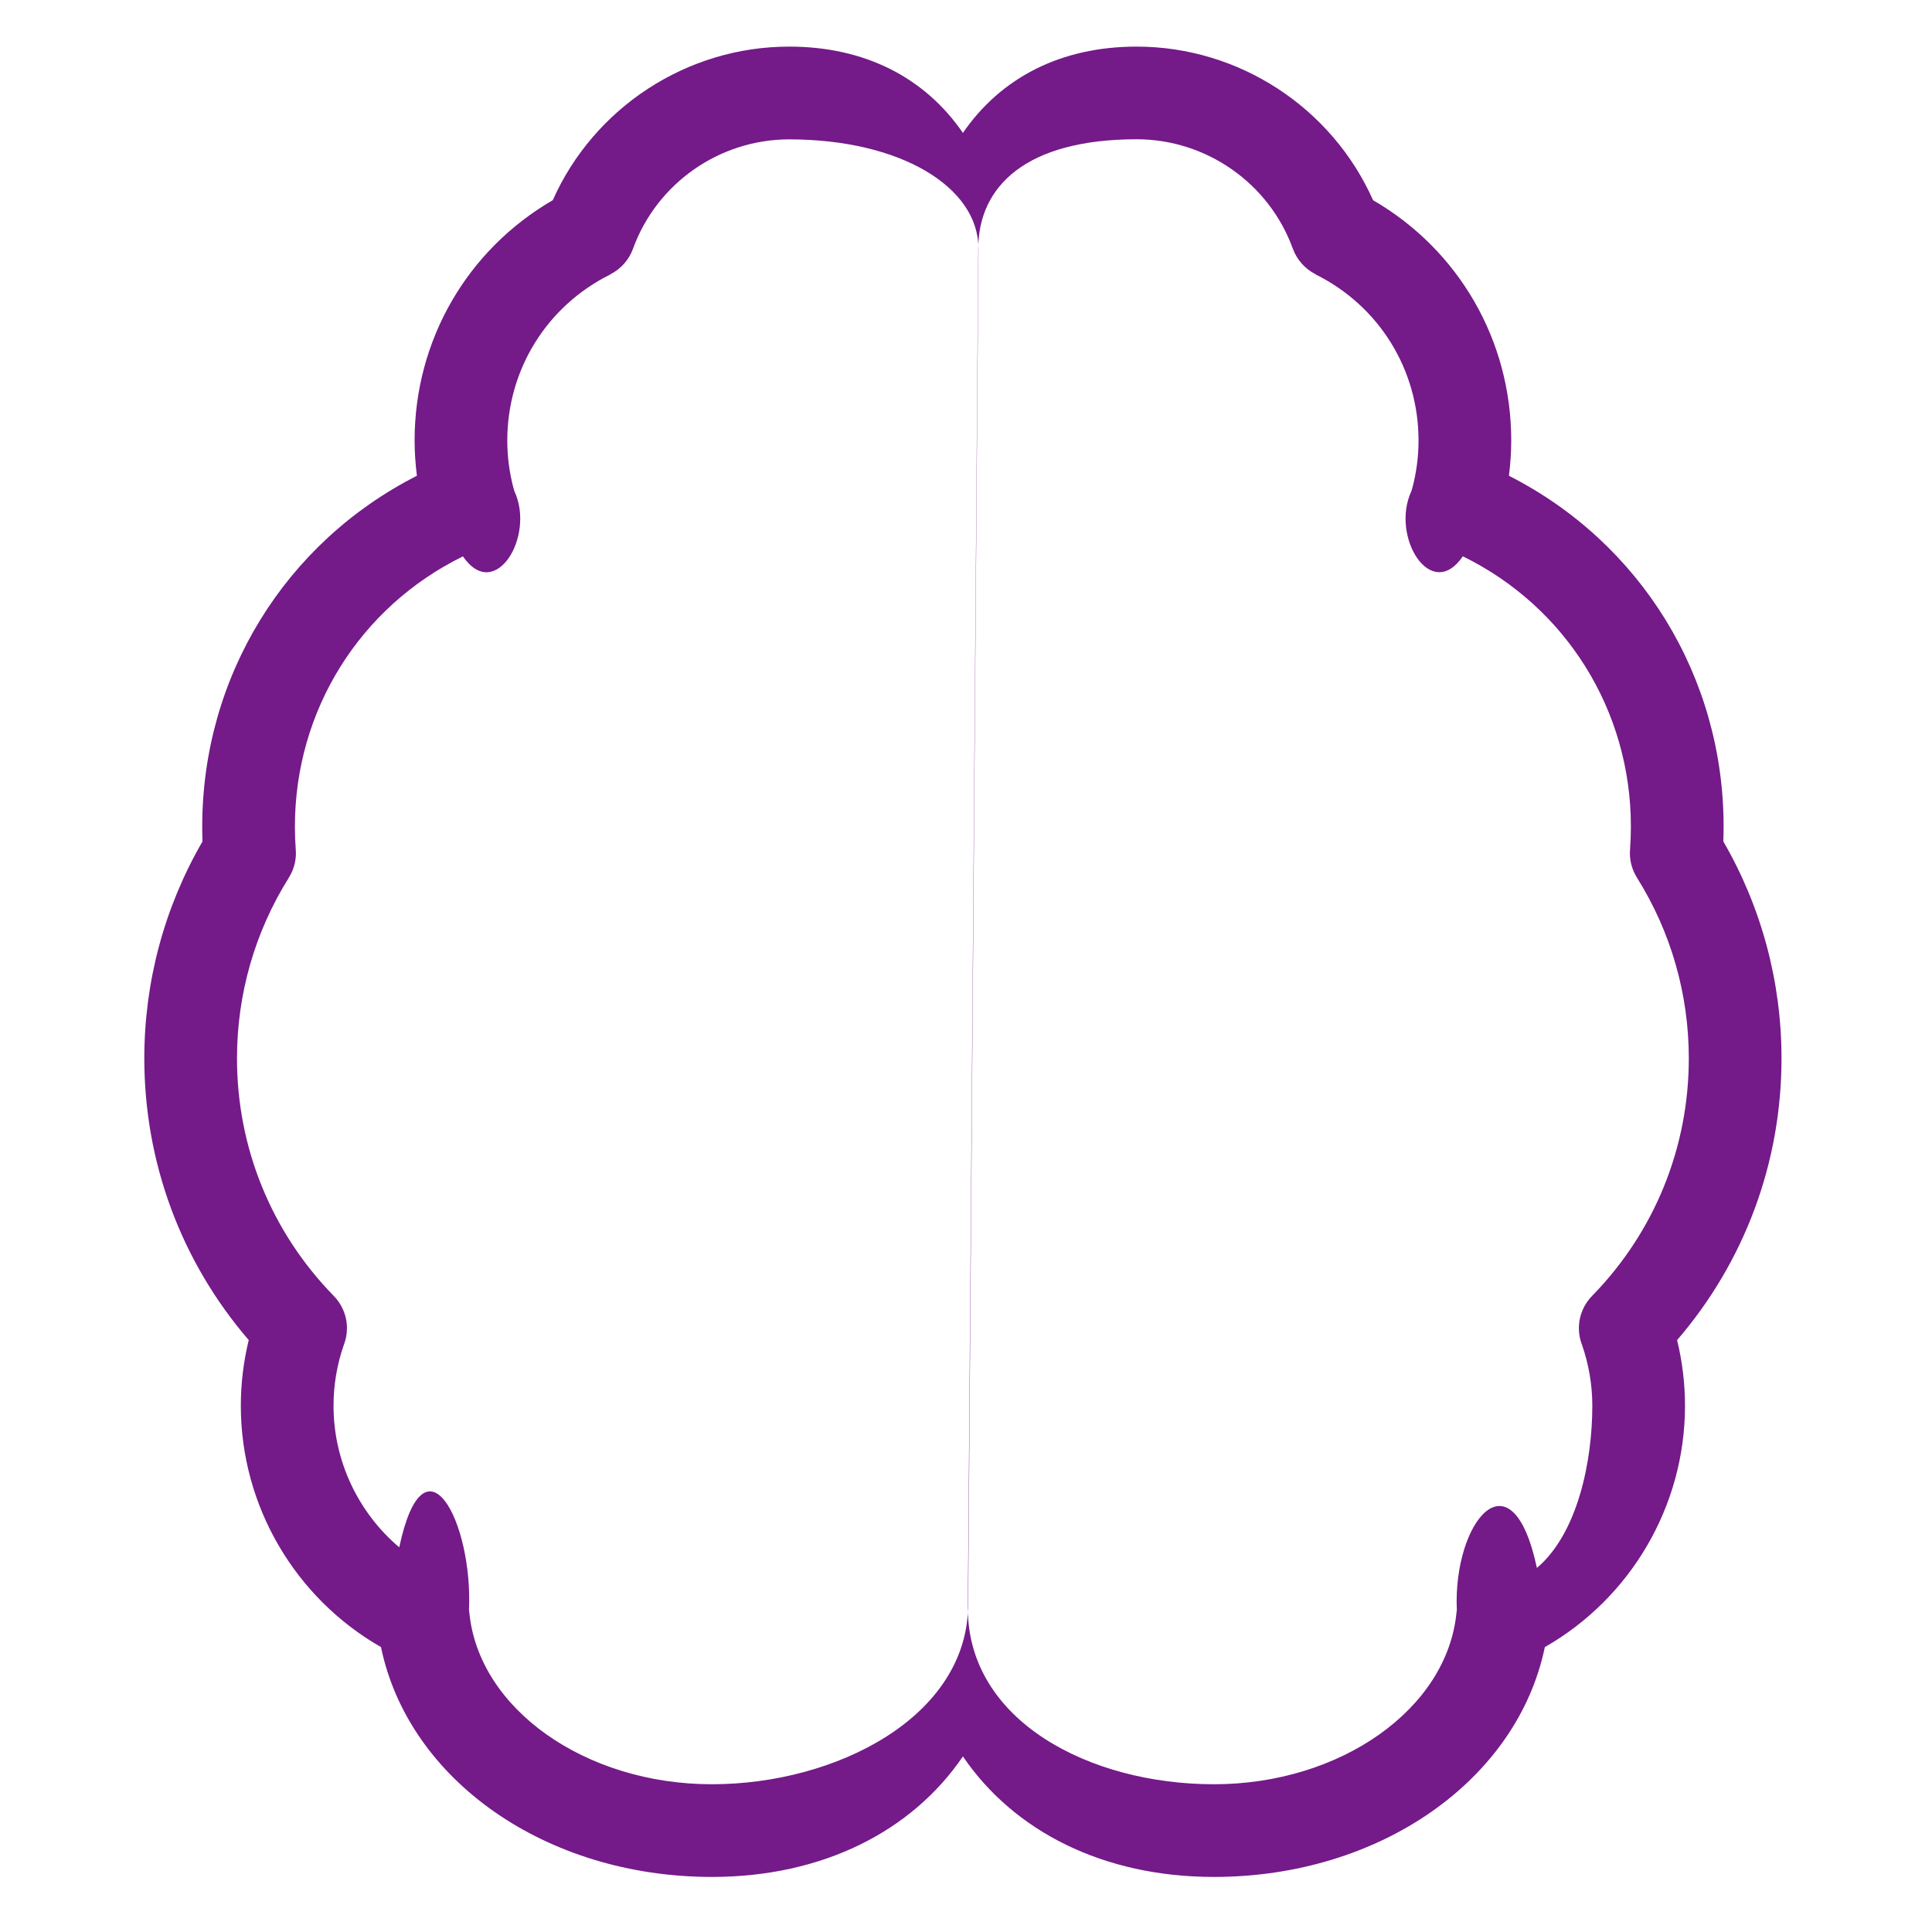 <svg viewBox="-6.298 -1.646 95 95" width="90" height="90" xmlns="http://www.w3.org/2000/svg" fill="#741a89">
  <path d="M 81.302 50.393 C 81.302 46.633 80.315 42.962 78.441 39.729 C 78.45 39.486 78.455 39.242 78.455 38.999 C 78.455 31.613 74.369 25.035 67.899 21.749 C 67.971 21.175 68.012 20.595 68.012 20.012 C 68.012 15.089 65.43 10.641 61.217 8.197 C 59.191 3.647 54.629 0.646 49.594 0.646 C 45.861 0.646 42.919 2.172 41.05 4.889 C 39.181 2.172 36.239 0.646 32.506 0.646 C 27.471 0.646 22.909 3.647 20.883 8.197 C 16.67 10.642 14.089 15.089 14.089 20.012 C 14.089 20.595 14.13 21.175 14.202 21.749 C 7.733 25.035 3.646 31.613 3.646 38.999 C 3.646 39.242 3.65 39.486 3.66 39.729 C 1.785 42.961 0.798 46.632 0.798 50.392 C 0.798 55.526 2.614 60.393 5.932 64.248 C 5.677 65.301 5.544 66.383 5.544 67.48 C 5.544 72.407 8.214 76.93 12.436 79.344 C 13.786 85.871 20.531 90.646 28.709 90.646 C 34.147 90.646 38.545 88.402 41.05 84.72 C 43.555 88.402 47.954 90.646 53.392 90.646 C 61.569 90.646 68.314 85.871 69.664 79.346 C 73.886 76.932 76.556 72.408 76.556 67.482 C 76.556 66.384 76.424 65.302 76.168 64.25 C 79.487 60.394 81.302 55.527 81.302 50.393 Z M 41.308 77.229 C 41.308 82.766 34.822 86.089 28.709 86.089 C 22.475 86.089 17.234 82.379 16.779 77.643 C 16.775 77.606 16.769 77.569 16.763 77.531 C 16.962 73.16 14.567 68.635 13.334 74.439 C 11.32 72.733 10.102 70.199 10.102 67.481 C 10.102 66.457 10.272 65.454 10.603 64.499 C 10.705 64.241 10.762 63.96 10.762 63.666 C 10.762 63.031 10.502 62.457 10.082 62.044 C 7.034 58.908 5.355 54.773 5.355 50.393 C 5.355 47.241 6.236 44.171 7.904 41.514 L 7.902 41.513 C 8.123 41.162 8.253 40.748 8.253 40.303 C 8.253 40.246 8.249 40.189 8.244 40.133 L 8.245 40.133 C 8.217 39.759 8.203 39.378 8.203 39 C 8.203 33.279 11.408 28.191 16.466 25.712 C 18.035 28.004 20.036 24.735 18.995 22.504 C 18.981 22.452 18.967 22.401 18.95 22.351 C 18.75 21.594 18.646 20.81 18.646 20.017 C 18.646 16.531 20.587 13.401 23.711 11.85 L 23.708 11.845 C 24.226 11.585 24.63 11.133 24.829 10.582 C 25.996 7.367 29.081 5.207 32.506 5.207 C 37.958 5.207 41.815 7.532 41.815 10.582 L 41.308 77.229 Z M 72.019 62.044 C 71.599 62.457 71.339 63.031 71.339 63.666 C 71.339 63.96 71.396 64.241 71.498 64.499 C 71.828 65.454 71.999 66.457 71.999 67.481 C 71.999 70.199 71.287 73.747 69.274 75.453 C 68.042 69.649 65.139 73.16 65.337 77.531 C 65.332 77.569 65.325 77.606 65.321 77.643 C 64.866 82.379 59.626 86.089 53.391 86.089 C 47.278 86.089 41.292 82.971 41.292 77.434 L 41.806 10.579 C 41.806 7.53 44.142 5.202 49.594 5.202 C 53.019 5.202 56.104 7.362 57.271 10.577 L 57.272 10.577 C 57.47 11.128 57.875 11.579 58.393 11.84 L 58.39 11.846 C 61.514 13.397 63.454 16.527 63.454 20.013 C 63.454 20.805 63.35 21.589 63.151 22.346 C 63.133 22.397 63.118 22.449 63.104 22.501 C 62.063 24.731 64.065 28.001 65.633 25.709 C 70.691 28.188 73.896 33.276 73.896 38.998 C 73.896 39.376 73.881 39.758 73.854 40.131 C 73.85 40.187 73.846 40.244 73.846 40.301 C 73.846 40.746 73.975 41.16 74.196 41.511 L 74.195 41.512 C 75.863 44.169 76.744 47.239 76.744 50.391 C 76.745 54.773 75.067 58.909 72.019 62.044 Z" transform="matrix(1, 0, 0, 1, 0, 1.7763568394002505e-15)"/>
</svg>